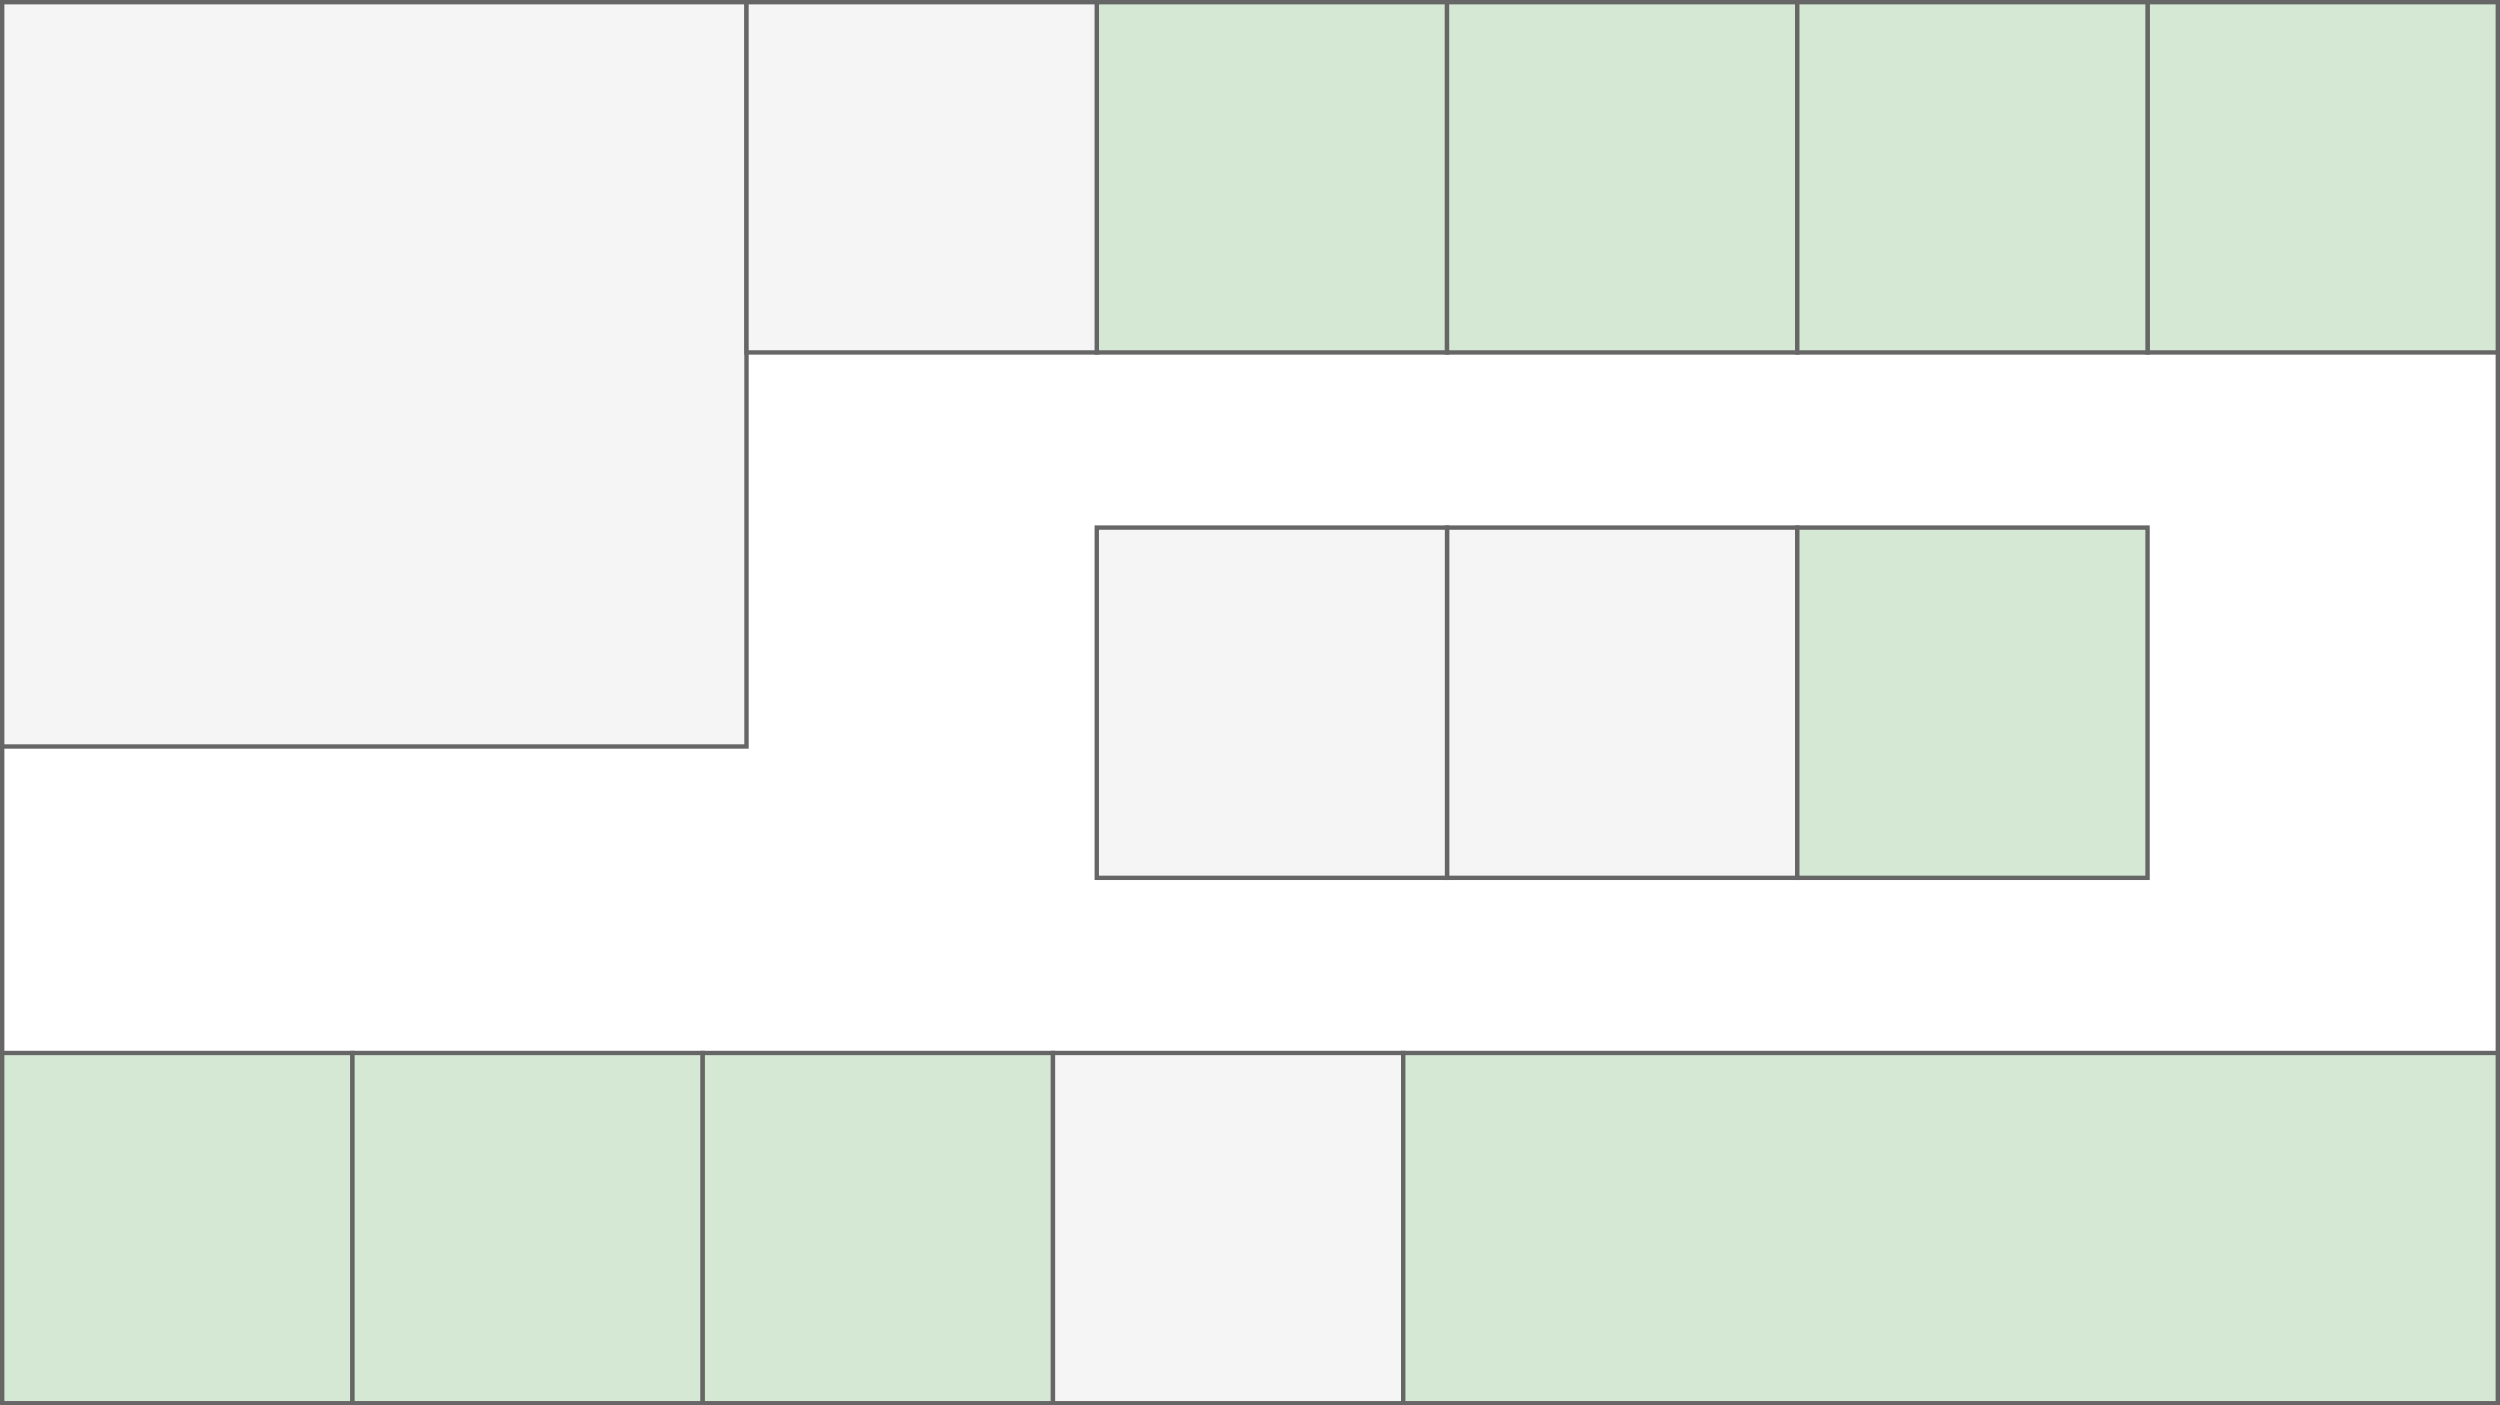 <?xml version="1.0" encoding="UTF-8"?>
<!-- Do not edit this file with editors other than diagrams.net -->
<!DOCTYPE svg PUBLIC "-//W3C//DTD SVG 1.1//EN" "http://www.w3.org/Graphics/SVG/1.1/DTD/svg11.dtd">
<svg xmlns="http://www.w3.org/2000/svg" xmlns:xlink="http://www.w3.org/1999/xlink" version="1.1" width="571px" height="321px" viewBox="-0.5 -0.5 571 321" content="&lt;mxfile host=&quot;app.diagrams.net&quot; modified=&quot;2021-10-12T23:45:20.637Z&quot; agent=&quot;5.0 (Windows NT 10.0; Win64; x64) AppleWebKit/537.36 (KHTML, like Gecko) Chrome/94.0.461.81 Safari/537.36&quot; etag=&quot;sY5tfs1GyrawDb2w4d1z&quot; version=&quot;15.5.1&quot; type=&quot;device&quot;&gt;&lt;diagram id=&quot;2m8ZaqnRNVy8QTQw4VB2&quot; name=&quot;Page-1&quot;&gt;3ZjPb4MgFMf/Go9NFLTa61y3XZol62HZbkSwkqEYSqfdXz+s+Gtd1y7pWod6gO97gH54eQIWDNPyXqA8WXBMmAVsXFrw1gLAcQGwqsfG21rxfb8WVoJi7dQJS/pBtGhrdUMxWQ8cJedM0nwoRjzLSCQHGhKCF0O3mLPhqDlakT1hGSG2rz5TLJNaDTy70x8IXSXNyI6tLSlqnLWwThDmRU+CcwuGgnNZl9IyJKyC13Cp290dsLYvJkgmT2lQyvciXdDXdPIU5S/08WMagonu5R2xjf5g/bJy2xAQfJNhUnViW/CmSKgkyxxFlbVQc660RKZM1RxVXEvB30jIGRe71nC6u5RFD0SEJOXBL3BaLiqgCE+JFFvlohu4muR2WC26efF8rSW9OYHNDCAdC6u25w6XKmhiv6AHjtM7wgut8zpqY1pWjG9iylgPX+xV949gY57Jnl5flwLufAe8Fc8OPPhz4NgjAXYvHMkg2CcbfAM2+CuuM0O4gtnRiL0oV+eE/PovwHpwZGCh4akX+kPgzvTaxF3DibdLzrGEuGc68NnYQtw3JFu73tjImrJw+5qWr54kTFm5fQ3Za4Nt9oz/HqwDhmCvvtcApqyJgT02sqafR7ToxkIcnkD8TOdnh0L8HD+16XGswDsPV1Xtjjx3tt7BMZx/Ag==&lt;/diagram&gt;&lt;/mxfile&gt;" style="background-color: rgb(255, 255, 255);"><rect x="-0.5" y="-0.5" width="571" height="321" fill="#333333" stroke="none"/><defs/><g><rect x="0" y="0" width="570" height="320" fill="#ffffff" stroke="#666666" pointer-events="all"/><rect x="0" y="0" width="170" height="170" fill="#f5f5f5" stroke="#666666" pointer-events="all"/><rect x="0" y="240" width="80" height="80" fill="#d5e8d4" stroke="#666666" pointer-events="all"/><rect x="250" y="0" width="80" height="80" fill="#d5e8d4" stroke="#666666" pointer-events="all"/><rect x="490" y="0" width="80" height="80" fill="#d5e8d4" stroke="#666666" pointer-events="all"/><rect x="330" y="120" width="80" height="80" fill="#f5f5f5" stroke="#666666" pointer-events="all"/><rect x="170" y="0" width="80" height="80" fill="#f5f5f5" stroke="#666666" pointer-events="all"/><rect x="250" y="120" width="80" height="80" fill="#f5f5f5" stroke="#666666" pointer-events="all"/><rect x="410" y="120" width="80" height="80" fill="#d5e8d4" stroke="#666666" pointer-events="all"/><rect x="330" y="0" width="80" height="80" fill="#d5e8d4" stroke="#666666" pointer-events="all"/><rect x="410" y="0" width="80" height="80" fill="#d5e8d4" stroke="#666666" pointer-events="all"/><rect x="80" y="240" width="80" height="80" fill="#d5e8d4" stroke="#666666" pointer-events="all"/><rect x="160" y="240" width="80" height="80" fill="#d5e8d4" stroke="#666666" pointer-events="all"/><rect x="240" y="240" width="80" height="80" fill="#f5f5f5" stroke="#666666" pointer-events="all"/><rect x="320" y="240" width="250" height="80" fill="#d5e8d4" stroke="#666666" pointer-events="all"/></g></svg>